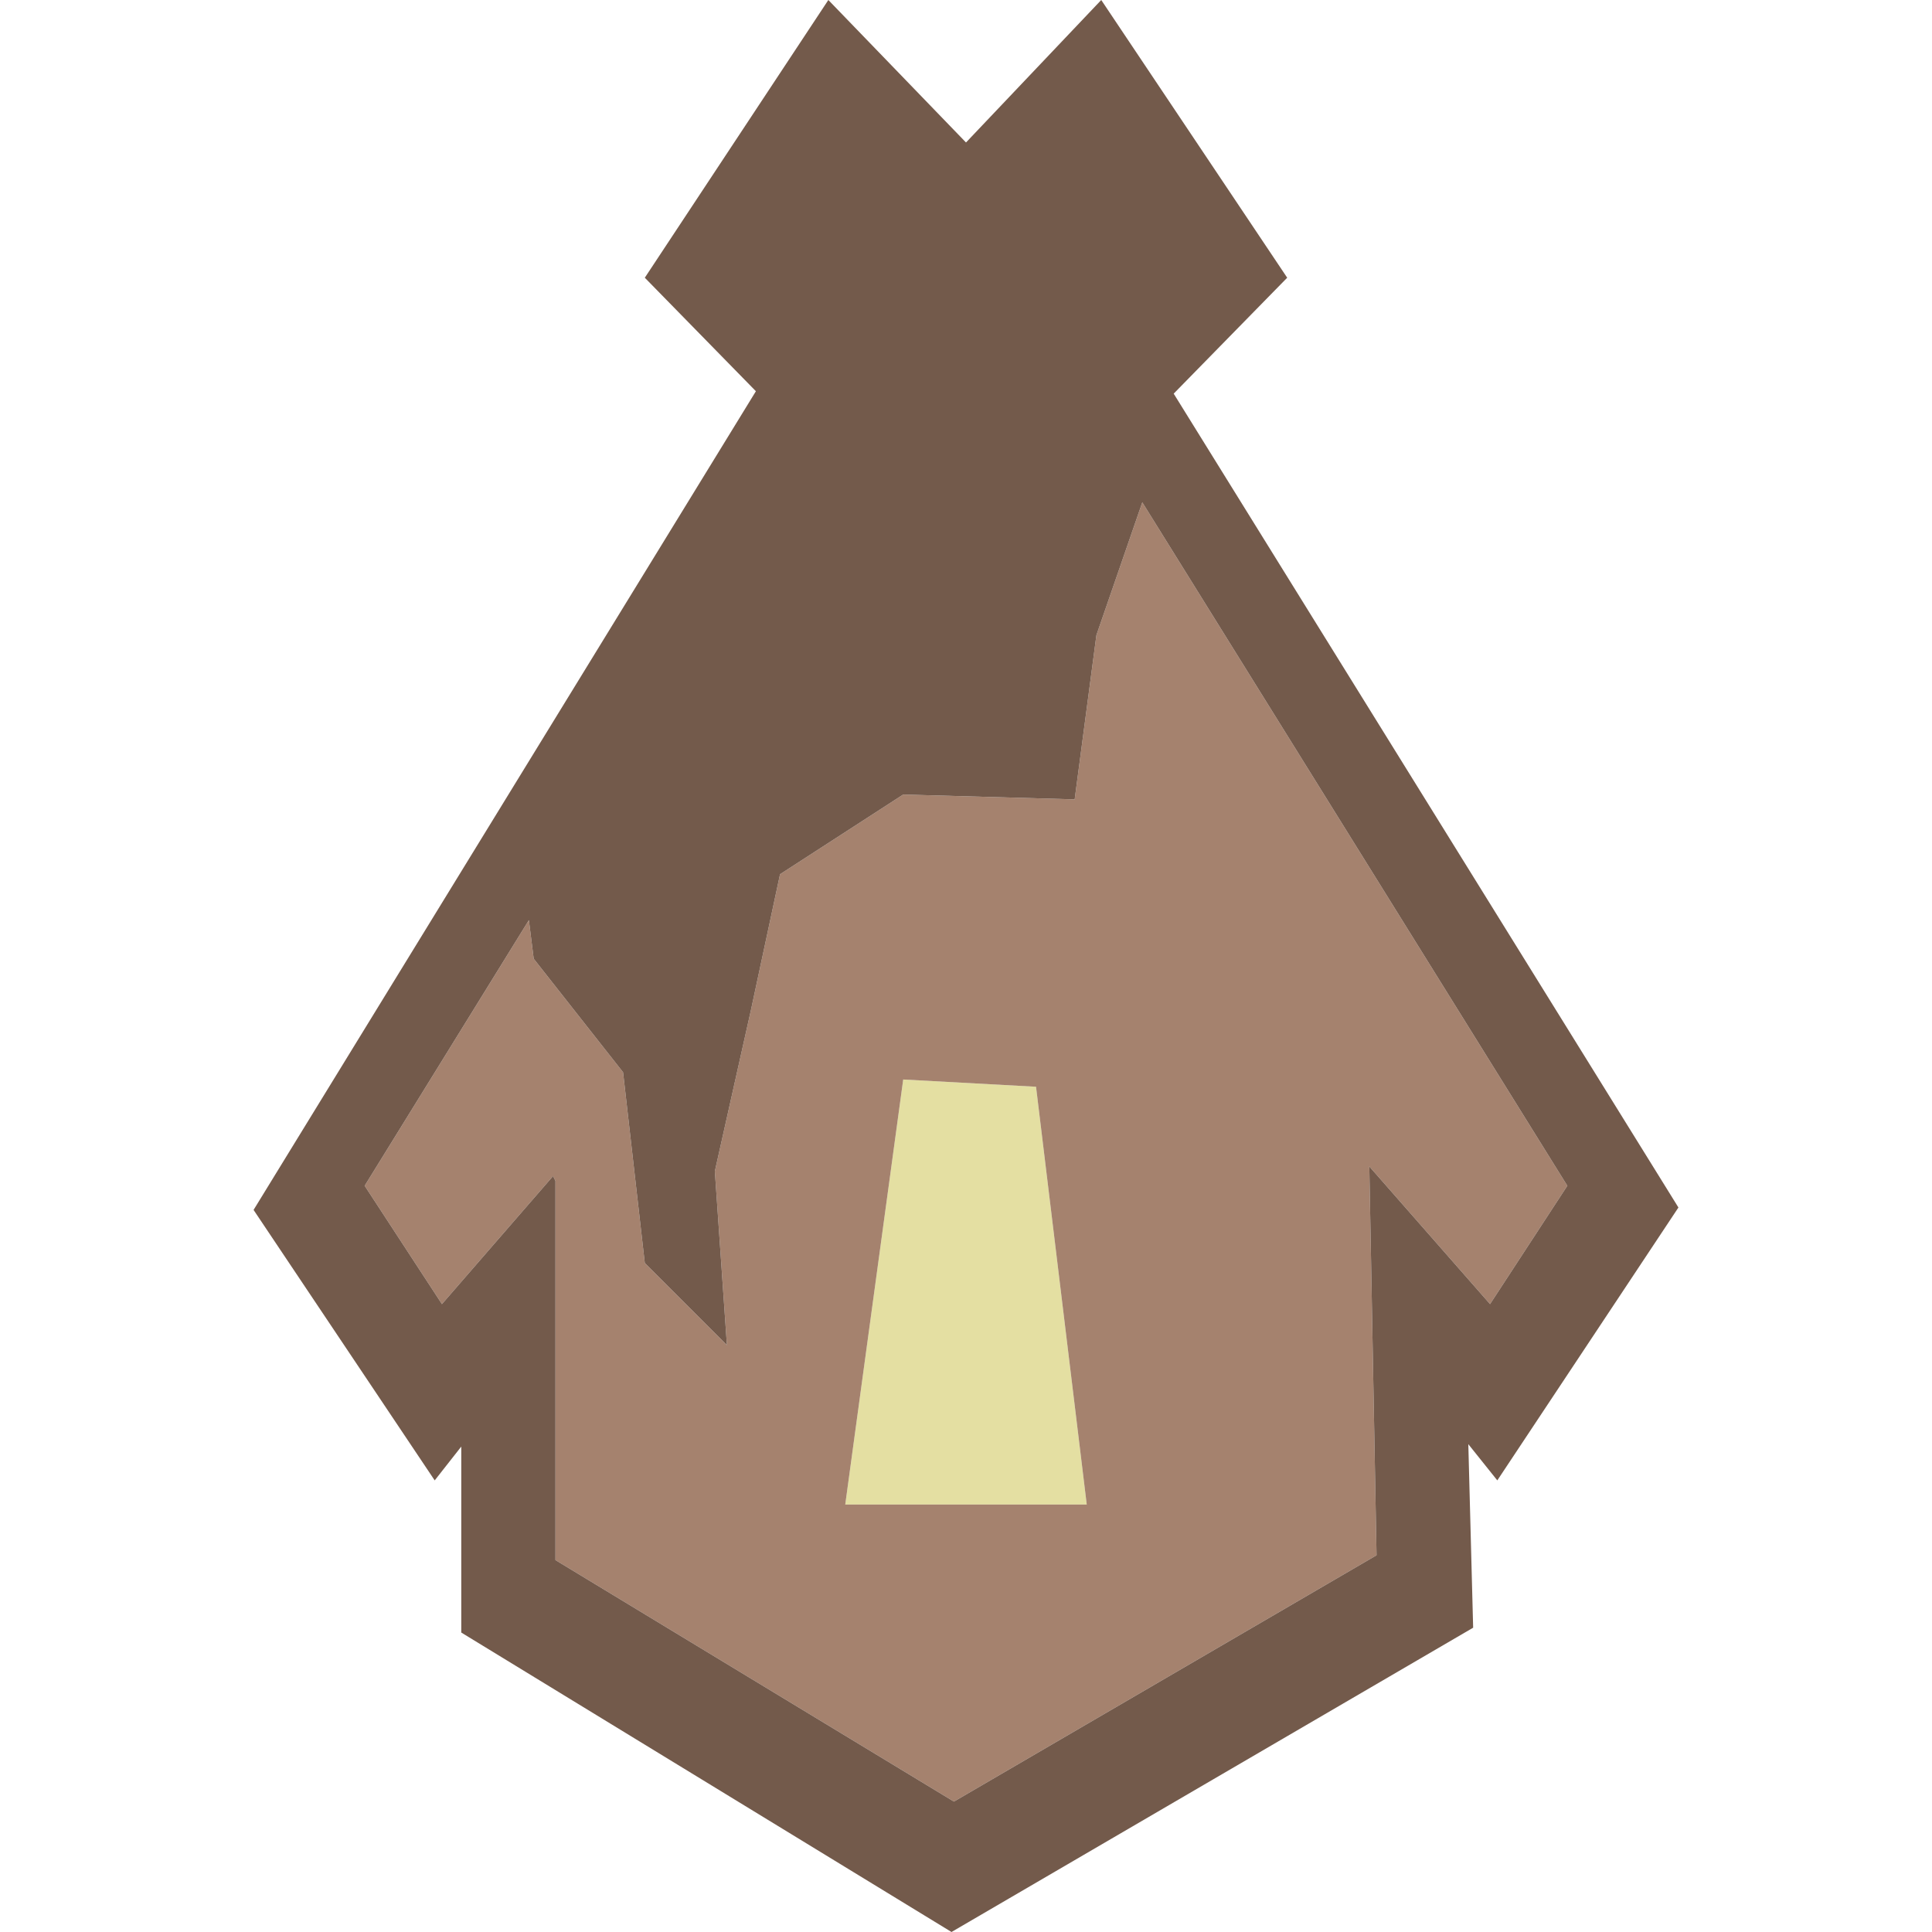 <svg xmlns="http://www.w3.org/2000/svg" width="40" height="40"><path fill="#E4DFA2" d="m21.45 22.5 1.05 8.65h-5l1.2-8.8z"/><path fill="#A5826E" d="m18.7 22.35-1.2 8.8h5l-1.05-8.65-2.75-.15zm4.95-11.95 8.8 14.15-1.6 2.45-2.5-2.85.15 8.05-8.75 5.1-8.25-5v-7.85l-.05-.1L9.15 27l-1.6-2.45 3.4-5.5.1.8 1.85 2.35.45 3.95 1.7 1.7-.25-3.6.75-3.35.6-2.8 2.55-1.65 3.55.1.45-3.4.95-2.75z"/><path fill="#735A4B" d="m30.85 27 1.6-2.45-8.8-14.15-.95 2.75-.45 3.4-3.55-.1-2.55 1.65-.6 2.8-.75 3.35.25 3.6-1.7-1.7-.45-3.95-1.85-2.35-.1-.8-3.4 5.5L9.15 27l2.3-2.65.05.1v7.85l8.25 5 8.75-5.1-.15-8.05 2.5 2.85zm3.9-2L31 30.65l-.6-.75.1 3.8L19.7 40 9.55 33.8v-3.85l-.55.7-3.75-5.6L15.65 8.1l-2.3-2.35L17.15 0 20 2.95 22.8 0l3.85 5.75-2.35 2.4L34.75 25z"/></svg>